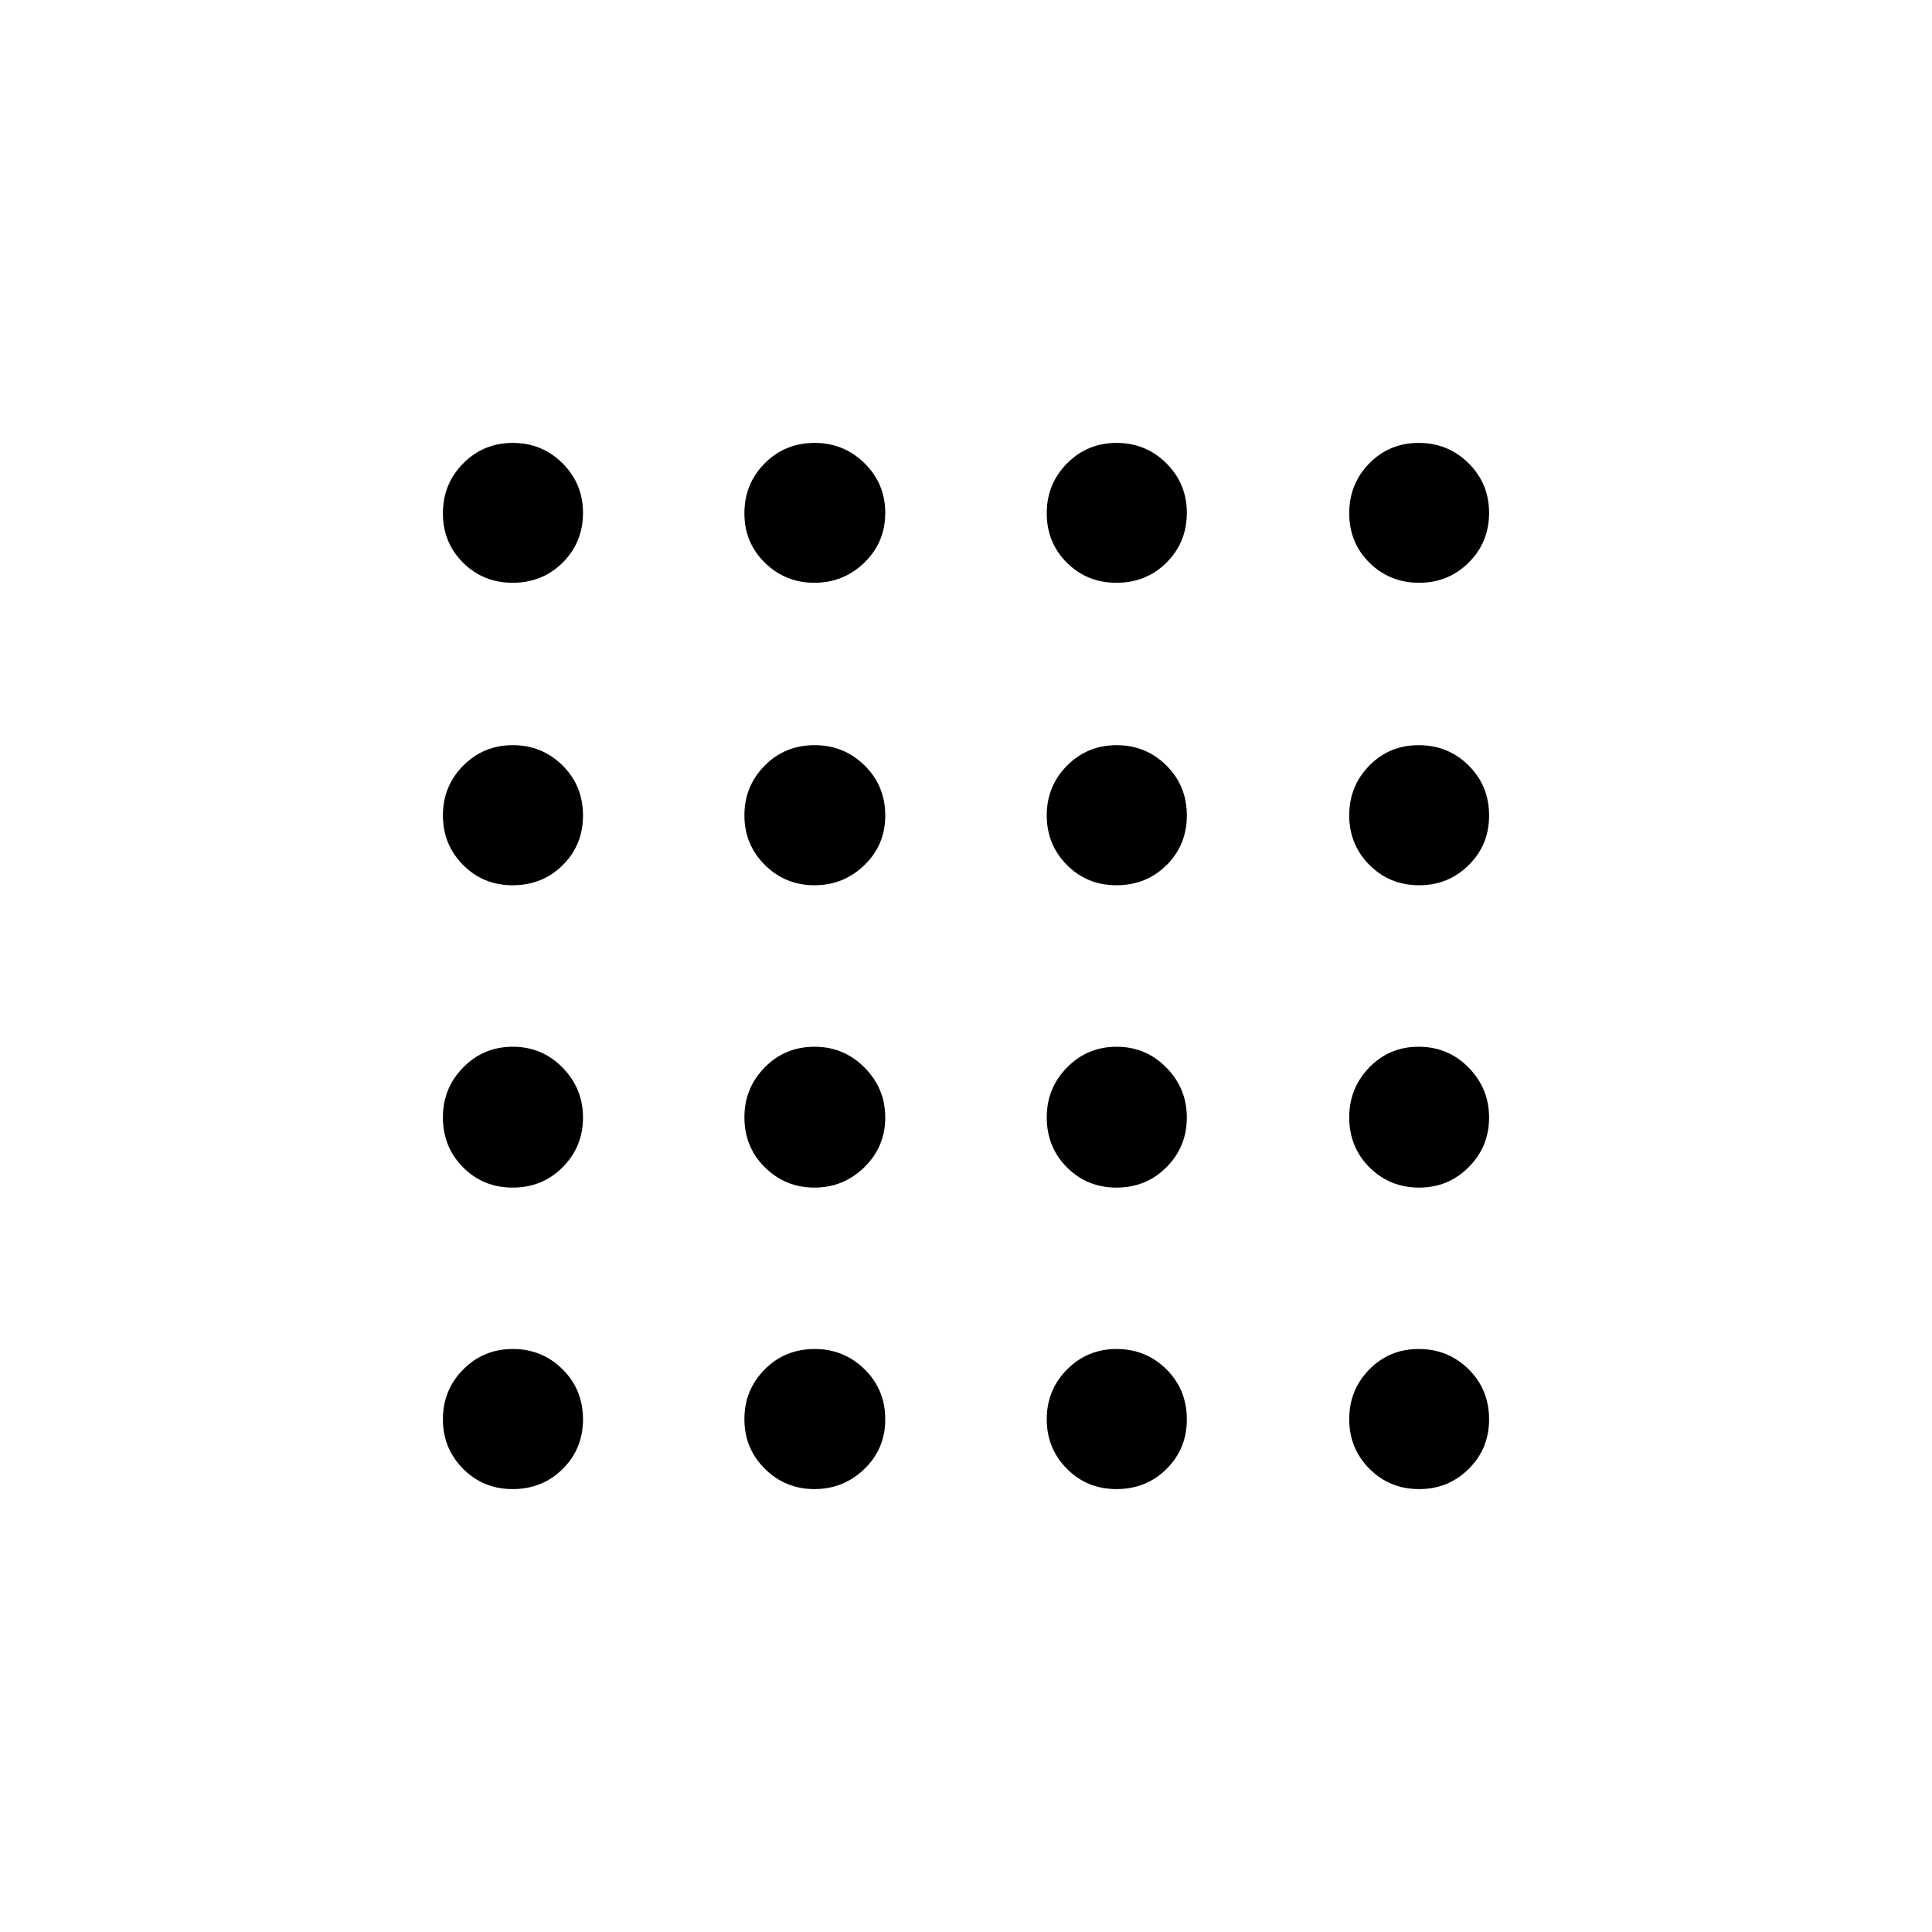 <svg xmlns="http://www.w3.org/2000/svg" height="20" viewBox="0 -960 960 960" width="20"><path d="M254.71-220.08q-14.59 0-24.61-10.09t-10.02-24.63q0-14.55 10.09-24.72 10.09-10.17 24.63-10.17 14.55 0 24.72 10.07 10.17 10.08 10.17 24.91 0 14.59-10.07 24.61-10.08 10.02-24.91 10.02Zm149.99 0q-14.47 0-24.64-10.09t-10.17-24.63q0-14.55 10.07-24.72 10.08-10.17 24.84-10.17 14.53 0 24.8 10.07 10.28 10.08 10.28 24.91 0 14.59-10.35 24.61t-24.83 10.02Zm150.05 0q-14.6 0-24.62-10.09-10.01-10.09-10.01-24.63 0-14.55 10.09-24.72 10.09-10.17 24.63-10.17t24.72 10.07q10.17 10.08 10.17 24.91 0 14.59-10.08 24.61-10.07 10.02-24.9 10.02Zm150.45 0q-14.68 0-24.73-10.09t-10.05-24.63q0-14.55 9.97-24.72 9.96-10.17 24.56-10.17 14.61 0 24.79 10.07 10.18 10.08 10.18 24.91 0 14.59-10.13 24.61-10.12 10.02-24.59 10.02ZM254.71-369.89q-14.59 0-24.61-10.07-10.02-10.08-10.02-24.84 0-14.53 10.09-24.8 10.09-10.28 24.63-10.28 14.55 0 24.72 10.35 10.17 10.35 10.17 24.83 0 14.47-10.07 24.64-10.08 10.17-24.91 10.17Zm149.99 0q-14.47 0-24.64-10.07-10.17-10.08-10.17-24.84 0-14.53 10.07-24.8 10.08-10.28 24.84-10.28 14.53 0 24.8 10.35 10.28 10.35 10.28 24.83 0 14.47-10.35 24.64t-24.83 10.17Zm150.05 0q-14.6 0-24.62-10.07-10.01-10.08-10.01-24.84 0-14.53 10.09-24.8 10.09-10.28 24.63-10.28t24.72 10.35q10.17 10.35 10.17 24.83 0 14.47-10.08 24.64-10.07 10.17-24.9 10.17Zm150.45 0q-14.68 0-24.73-10.07-10.05-10.08-10.05-24.84 0-14.53 9.97-24.8 9.96-10.28 24.56-10.28 14.61 0 24.79 10.35t10.18 24.83q0 14.47-10.13 24.64-10.12 10.17-24.59 10.17ZM254.71-520.12q-14.59 0-24.61-10.09t-10.02-24.63q0-14.54 10.09-24.72 10.09-10.17 24.63-10.17 14.55 0 24.72 10.08 10.17 10.07 10.17 24.9 0 14.6-10.07 24.62-10.08 10.01-24.91 10.01Zm149.99 0q-14.47 0-24.64-10.09t-10.17-24.63q0-14.54 10.07-24.72 10.08-10.17 24.84-10.17 14.53 0 24.8 10.08 10.28 10.07 10.28 24.9 0 14.6-10.35 24.62-10.35 10.01-24.83 10.01Zm150.05 0q-14.6 0-24.62-10.09-10.01-10.09-10.01-24.63t10.09-24.72q10.09-10.17 24.63-10.17t24.72 10.08q10.17 10.07 10.17 24.9 0 14.6-10.08 24.62-10.07 10.01-24.9 10.01Zm150.45 0q-14.68 0-24.73-10.09t-10.05-24.63q0-14.54 9.97-24.72 9.96-10.17 24.56-10.17 14.61 0 24.79 10.08 10.18 10.07 10.18 24.9 0 14.6-10.13 24.62-10.12 10.01-24.59 10.01Zm-450.49-150.3q-14.59 0-24.61-9.97-10.02-9.96-10.02-24.56 0-14.61 10.09-24.79t24.63-10.18q14.55 0 24.72 10.13 10.17 10.12 10.17 24.59 0 14.68-10.07 24.73-10.08 10.05-24.91 10.05Zm149.99 0q-14.47 0-24.64-9.97-10.17-9.96-10.17-24.56 0-14.61 10.07-24.79 10.08-10.18 24.84-10.18 14.53 0 24.8 10.13 10.28 10.12 10.28 24.59 0 14.68-10.35 24.73t-24.83 10.05Zm150.05 0q-14.6 0-24.62-9.97-10.01-9.96-10.01-24.56 0-14.61 10.09-24.79t24.63-10.18q14.54 0 24.72 10.13 10.17 10.12 10.17 24.59 0 14.68-10.08 24.73-10.07 10.05-24.9 10.05Zm150.45 0q-14.68 0-24.73-9.97-10.05-9.96-10.05-24.56 0-14.61 9.97-24.79 9.96-10.18 24.56-10.18 14.61 0 24.79 10.13 10.18 10.12 10.18 24.59 0 14.68-10.13 24.73-10.12 10.05-24.59 10.05Z"/></svg>